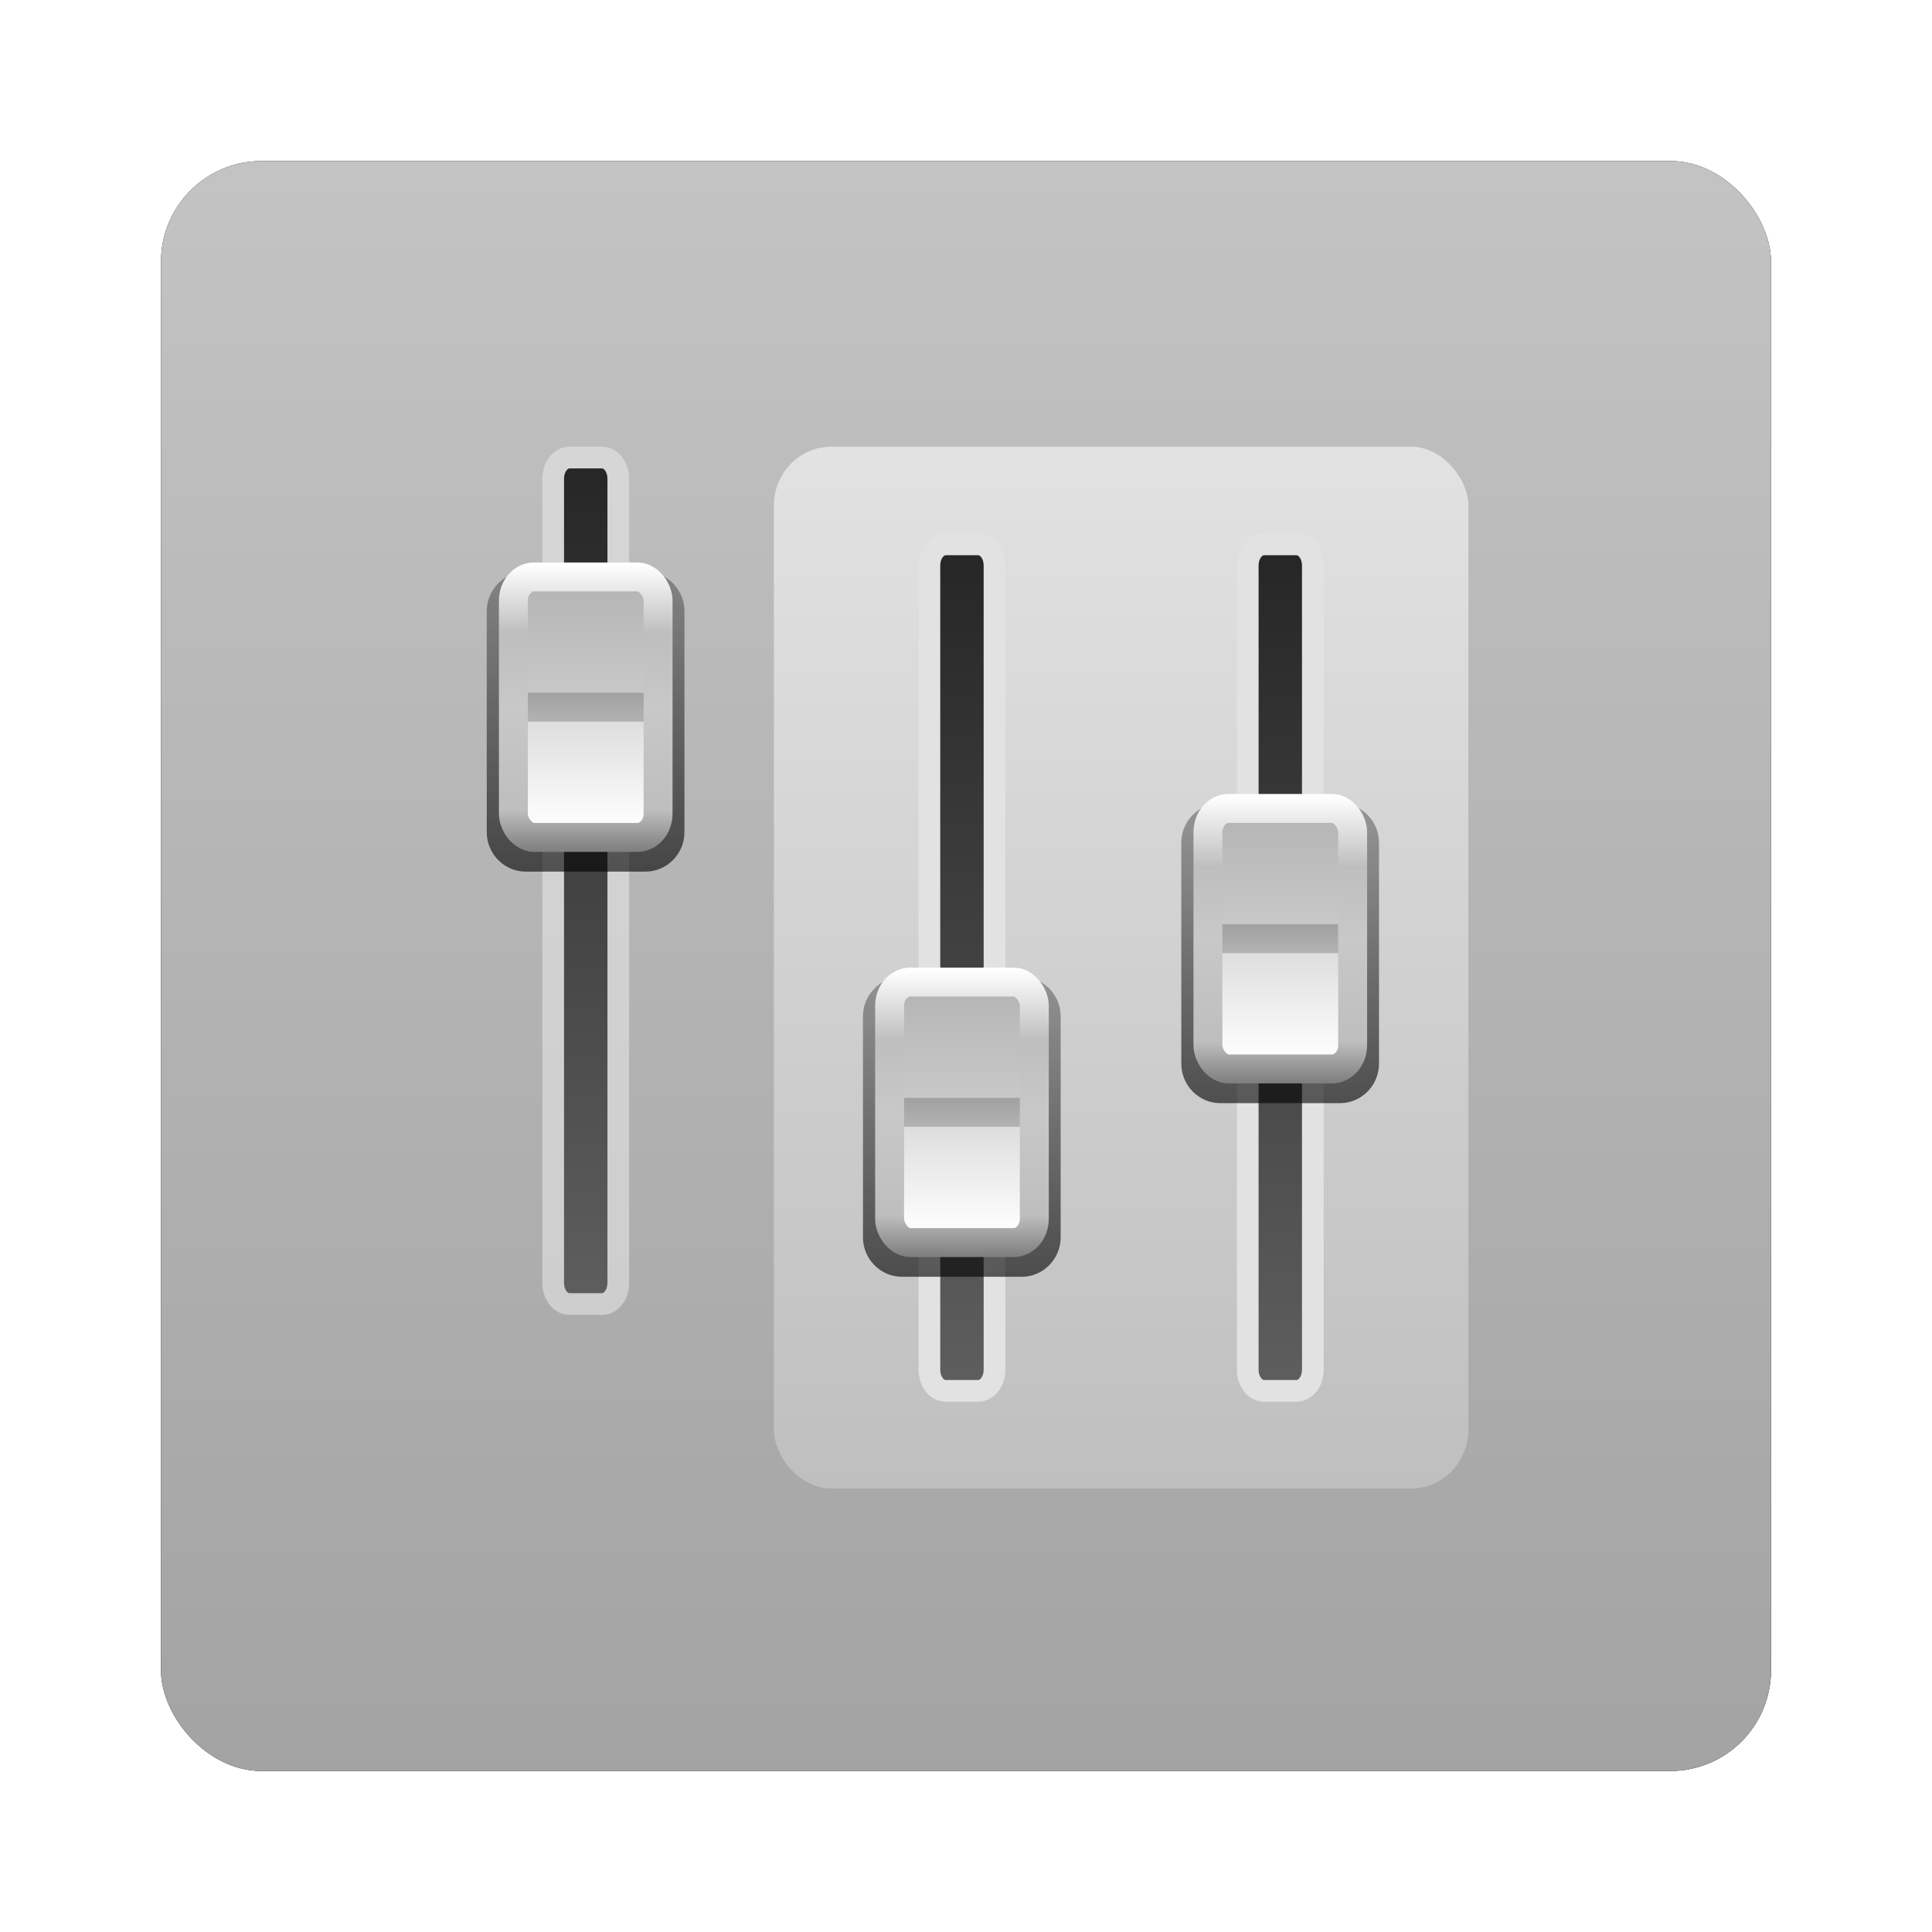 <?xml version="1.0" encoding="UTF-8" standalone="no"?>
<!-- Created with Inkscape (http://www.inkscape.org/) -->

<svg
   xmlns:dc="http://purl.org/dc/elements/1.1/"
   xmlns:cc="http://creativecommons.org/ns#"
   xmlns:rdf="http://www.w3.org/1999/02/22-rdf-syntax-ns#"
   xmlns:svg="http://www.w3.org/2000/svg"
   xmlns="http://www.w3.org/2000/svg"
   xmlns:xlink="http://www.w3.org/1999/xlink"
   xmlns:sodipodi="http://sodipodi.sourceforge.net/DTD/sodipodi-0.dtd"
   xmlns:inkscape="http://www.inkscape.org/namespaces/inkscape"
   width="96"
   height="96"
   id="svg6307"
   version="1.1"
   inkscape:version="0.48.1 r9760"
   sodipodi:docname="preferences-desktop.svg">
  <defs
     id="defs6309">
    <filter
       color-interpolation-filters="sRGB"
       inkscape:collect="always"
       id="filter6279-2">
      <feGaussianBlur
         inkscape:collect="always"
         stdDeviation="0.8"
         id="feGaussianBlur6281-1" />
    </filter>
    <linearGradient
       inkscape:collect="always"
       xlink:href="#linearGradient3187"
       id="linearGradient9181"
       gradientUnits="userSpaceOnUse"
       gradientTransform="translate(0,-7.8515622e-6)"
       x1="48"
       y1="1052.362"
       x2="48"
       y2="902.362" />
    <linearGradient
       id="linearGradient3187">
      <stop
         id="stop3189-8"
         style="stop-color:#a0a0a0;stop-opacity:1"
         offset="0" />
      <stop
         id="stop3191-96"
         style="stop-color:#dcdcdc;stop-opacity:1"
         offset="1" />
    </linearGradient>
    <linearGradient
       x1="60"
       y1="12"
       x2="60"
       y2="84.191"
       id="linearGradient4419"
       xlink:href="#linearGradient4193"
       gradientUnits="userSpaceOnUse" />
    <linearGradient
       id="linearGradient4193">
      <stop
         id="stop4195"
         style="stop-color:#e2e2e2;stop-opacity:1"
         offset="0" />
      <stop
         id="stop4197"
         style="stop-color:#bfbfbf;stop-opacity:1"
         offset="1" />
    </linearGradient>
    <linearGradient
       x1="51.484"
       y1="23"
       x2="51.484"
       y2="105"
       id="linearGradient4391"
       xlink:href="#linearGradient3268"
       gradientUnits="userSpaceOnUse"
       gradientTransform="matrix(0.562,0,0,0.731,53,1.2)" />
    <linearGradient
       id="linearGradient3268">
      <stop
         id="stop3270-1"
         style="stop-color:#252525;stop-opacity:1"
         offset="0" />
      <stop
         id="stop3272"
         style="stop-color:#5f5f5f;stop-opacity:1"
         offset="1" />
    </linearGradient>
    <linearGradient
       x1="45.987"
       y1="105"
       x2="45.987"
       y2="22.99"
       id="linearGradient4393"
       xlink:href="#linearGradient4049"
       gradientUnits="userSpaceOnUse"
       gradientTransform="matrix(0.562,0,0,0.731,53,1.2)" />
    <linearGradient
       id="linearGradient4049">
      <stop
         id="stop4051"
         style="stop-color:#e2e2e2;stop-opacity:1"
         offset="0" />
      <stop
         id="stop4053-0"
         style="stop-color:#e2e2e2;stop-opacity:1"
         offset="1" />
    </linearGradient>
    <linearGradient
       x1="51.484"
       y1="23"
       x2="51.484"
       y2="105"
       id="linearGradient3956"
       xlink:href="#linearGradient3268"
       gradientUnits="userSpaceOnUse"
       gradientTransform="matrix(0.562,0,0,0.731,31,1.2)" />
    <linearGradient
       id="linearGradient9578">
      <stop
         id="stop9580"
         style="stop-color:#252525;stop-opacity:1"
         offset="0" />
      <stop
         id="stop9582"
         style="stop-color:#5f5f5f;stop-opacity:1"
         offset="1" />
    </linearGradient>
    <linearGradient
       x1="45.987"
       y1="105"
       x2="45.987"
       y2="22.99"
       id="linearGradient3958"
       xlink:href="#linearGradient4049"
       gradientUnits="userSpaceOnUse"
       gradientTransform="matrix(0.562,0,0,0.731,31,1.2)" />
    <linearGradient
       id="linearGradient9585">
      <stop
         id="stop9587"
         style="stop-color:#e2e2e2;stop-opacity:1"
         offset="0" />
      <stop
         id="stop9589"
         style="stop-color:#e2e2e2;stop-opacity:1"
         offset="1" />
    </linearGradient>
    <linearGradient
       x1="21.5"
       y1="57.584"
       x2="21.5"
       y2="17.04"
       id="linearGradient4127"
       xlink:href="#linearGradient4090"
       gradientUnits="userSpaceOnUse" />
    <linearGradient
       id="linearGradient4090">
      <stop
         id="stop4092"
         style="stop-color:#000000;stop-opacity:1"
         offset="0" />
      <stop
         id="stop4094"
         style="stop-color:#000000;stop-opacity:0"
         offset="1" />
    </linearGradient>
    <filter
       x="-0.122"
       y="-0.079"
       width="1.243"
       height="1.158"
       color-interpolation-filters="sRGB"
       id="filter4575">
      <feGaussianBlur
         id="feGaussianBlur4577"
         stdDeviation="0.659" />
    </filter>
    <linearGradient
       x1="29.247"
       y1="41.248"
       x2="29.247"
       y2="62.264"
       id="linearGradient4129"
       xlink:href="#linearGradient3660"
       gradientUnits="userSpaceOnUse"
       gradientTransform="matrix(0.714,0,0,0.818,23.143,-0.545)" />
    <linearGradient
       id="linearGradient3660">
      <stop
         id="stop3662"
         style="stop-color:#b4b4b4;stop-opacity:1"
         offset="0" />
      <stop
         id="stop3664"
         style="stop-color:#c8c8c8;stop-opacity:1"
         offset="0.45" />
      <stop
         id="stop3666"
         style="stop-color:#d2d2d2;stop-opacity:1"
         offset="0.5" />
      <stop
         id="stop3668-1"
         style="stop-color:#dcdcdc;stop-opacity:1"
         offset="0.55" />
      <stop
         id="stop3670-9"
         style="stop-color:#ffffff;stop-opacity:1"
         offset="1" />
    </linearGradient>
    <linearGradient
       x1="34.003"
       y1="64.02"
       x2="34.003"
       y2="40"
       id="linearGradient4131"
       xlink:href="#linearGradient4145"
       gradientUnits="userSpaceOnUse"
       gradientTransform="matrix(0.714,0,0,0.818,23.143,-0.545)" />
    <linearGradient
       id="linearGradient4145">
      <stop
         id="stop4147"
         style="stop-color:#818181;stop-opacity:1"
         offset="0" />
      <stop
         id="stop4149"
         style="stop-color:#bebebe;stop-opacity:1"
         offset="0.137" />
      <stop
         id="stop4151"
         style="stop-color:#c8c8c8;stop-opacity:1"
         offset="0.5" />
      <stop
         id="stop4153"
         style="stop-color:#bebebe;stop-opacity:1"
         offset="0.752" />
      <stop
         id="stop4155"
         style="stop-color:#ffffff;stop-opacity:1"
         offset="1" />
    </linearGradient>
    <linearGradient
       x1="51.484"
       y1="23"
       x2="51.484"
       y2="105"
       id="linearGradient4109"
       xlink:href="#linearGradient3268"
       gradientUnits="userSpaceOnUse"
       gradientTransform="matrix(0.562,0,0,0.731,5,-4.8)" />
    <linearGradient
       id="linearGradient9612">
      <stop
         id="stop9614"
         style="stop-color:#252525;stop-opacity:1"
         offset="0" />
      <stop
         id="stop9616"
         style="stop-color:#5f5f5f;stop-opacity:1"
         offset="1" />
    </linearGradient>
    <linearGradient
       x1="45.987"
       y1="105"
       x2="45.987"
       y2="22.99"
       id="linearGradient4111"
       xlink:href="#linearGradient3298"
       gradientUnits="userSpaceOnUse"
       gradientTransform="matrix(0.562,0,0,0.731,5,-4.8)" />
    <linearGradient
       id="linearGradient3298">
      <stop
         id="stop3300-3"
         style="stop-color:#cecece;stop-opacity:1"
         offset="0" />
      <stop
         id="stop3302"
         style="stop-color:#d6d6d6;stop-opacity:1"
         offset="1" />
    </linearGradient>
    <linearGradient
       x1="21.5"
       y1="57.584"
       x2="21.5"
       y2="17.04"
       id="linearGradient4121"
       xlink:href="#linearGradient4090"
       gradientUnits="userSpaceOnUse" />
    <linearGradient
       id="linearGradient9623">
      <stop
         id="stop9625"
         style="stop-color:#000000;stop-opacity:1"
         offset="0" />
      <stop
         id="stop9627"
         style="stop-color:#000000;stop-opacity:0"
         offset="1" />
    </linearGradient>
    <filter
       x="-0.122"
       y="-0.079"
       width="1.244"
       height="1.158"
       color-interpolation-filters="sRGB"
       id="filter4036">
      <feGaussianBlur
         id="feGaussianBlur4038"
         stdDeviation="0.66" />
    </filter>
    <linearGradient
       x1="29.247"
       y1="41.248"
       x2="29.247"
       y2="62.264"
       id="linearGradient4123"
       xlink:href="#linearGradient3660"
       gradientUnits="userSpaceOnUse"
       gradientTransform="matrix(0.714,0,0,0.818,23.143,-0.545)" />
    <linearGradient
       id="linearGradient9632">
      <stop
         id="stop9634"
         style="stop-color:#b4b4b4;stop-opacity:1"
         offset="0" />
      <stop
         id="stop9636"
         style="stop-color:#c8c8c8;stop-opacity:1"
         offset="0.45" />
      <stop
         id="stop9638"
         style="stop-color:#d2d2d2;stop-opacity:1"
         offset="0.5" />
      <stop
         id="stop9640"
         style="stop-color:#dcdcdc;stop-opacity:1"
         offset="0.55" />
      <stop
         id="stop9642"
         style="stop-color:#ffffff;stop-opacity:1"
         offset="1" />
    </linearGradient>
    <linearGradient
       x1="34.003"
       y1="64.02"
       x2="34.003"
       y2="40"
       id="linearGradient4125-4"
       xlink:href="#linearGradient4133"
       gradientUnits="userSpaceOnUse"
       gradientTransform="matrix(0.714,0,0,0.818,23.143,-0.545)" />
    <linearGradient
       id="linearGradient4133">
      <stop
         id="stop4135"
         style="stop-color:#818181;stop-opacity:1"
         offset="0" />
      <stop
         id="stop4137"
         style="stop-color:#bebebe;stop-opacity:1"
         offset="0.137" />
      <stop
         id="stop4139-6"
         style="stop-color:#c8c8c8;stop-opacity:1"
         offset="0.5" />
      <stop
         id="stop4141-2"
         style="stop-color:#bebebe;stop-opacity:1"
         offset="0.761" />
      <stop
         id="stop4143"
         style="stop-color:#ffffff;stop-opacity:1"
         offset="1" />
    </linearGradient>
    <linearGradient
       x1="21.5"
       y1="57.584"
       x2="21.5"
       y2="17.04"
       id="linearGradient4171"
       xlink:href="#linearGradient4090"
       gradientUnits="userSpaceOnUse" />
    <linearGradient
       id="linearGradient9652">
      <stop
         id="stop9654"
         style="stop-color:#000000;stop-opacity:1"
         offset="0" />
      <stop
         id="stop9656"
         style="stop-color:#000000;stop-opacity:0"
         offset="1" />
    </linearGradient>
    <filter
       x="-0.122"
       y="-0.079"
       width="1.244"
       height="1.158"
       color-interpolation-filters="sRGB"
       id="filter9658">
      <feGaussianBlur
         id="feGaussianBlur9660"
         stdDeviation="0.66" />
    </filter>
    <linearGradient
       x1="29.247"
       y1="41.248"
       x2="29.247"
       y2="62.264"
       id="linearGradient4173"
       xlink:href="#linearGradient3660"
       gradientUnits="userSpaceOnUse"
       gradientTransform="matrix(0.714,0,0,0.818,23.143,-0.545)" />
    <linearGradient
       id="linearGradient9663">
      <stop
         id="stop9665"
         style="stop-color:#b4b4b4;stop-opacity:1"
         offset="0" />
      <stop
         id="stop9667"
         style="stop-color:#c8c8c8;stop-opacity:1"
         offset="0.45" />
      <stop
         id="stop9669"
         style="stop-color:#d2d2d2;stop-opacity:1"
         offset="0.5" />
      <stop
         id="stop9671"
         style="stop-color:#dcdcdc;stop-opacity:1"
         offset="0.55" />
      <stop
         id="stop9673"
         style="stop-color:#ffffff;stop-opacity:1"
         offset="1" />
    </linearGradient>
    <linearGradient
       x1="34.003"
       y1="64.02"
       x2="34.003"
       y2="40"
       id="linearGradient4175"
       xlink:href="#linearGradient4145"
       gradientUnits="userSpaceOnUse"
       gradientTransform="matrix(0.714,0,0,0.818,23.143,-0.545)" />
    <linearGradient
       id="linearGradient9676">
      <stop
         id="stop9678"
         style="stop-color:#818181;stop-opacity:1"
         offset="0" />
      <stop
         id="stop9680"
         style="stop-color:#bebebe;stop-opacity:1"
         offset="0.137" />
      <stop
         id="stop9682"
         style="stop-color:#c8c8c8;stop-opacity:1"
         offset="0.5" />
      <stop
         id="stop9684"
         style="stop-color:#bebebe;stop-opacity:1"
         offset="0.752" />
      <stop
         id="stop9686"
         style="stop-color:#ffffff;stop-opacity:1"
         offset="1" />
    </linearGradient>
  </defs>
  <sodipodi:namedview
     id="base"
     pagecolor="#ffffff"
     bordercolor="#666666"
     borderopacity="1.0"
     inkscape:pageopacity="0.0"
     inkscape:pageshadow="2"
     inkscape:zoom="3.959798"
     inkscape:cx="22.249849"
     inkscape:cy="50.945269"
     inkscape:document-units="px"
     inkscape:current-layer="layer1"
     showgrid="false"
     inkscape:window-width="1280"
     inkscape:window-height="747"
     inkscape:window-x="0"
     inkscape:window-y="0"
     inkscape:window-maximized="1" />
  <g
     inkscape:label="Layer 1"
     inkscape:groupmode="layer"
     id="layer1"
     transform="translate(0,-956.362)">
    <g
       id="g9524">
      <g
         id="g7056">
        <rect
           ry="5"
           rx="5"
           style="fill:#000000;fill-opacity:1;stroke:none;filter:url(#filter6279-2)"
           id="rect9283"
           width="80"
           height="80"
           x="8"
           y="964.362"
           transform="translate(0,-7.8515622e-6)" />
        <rect
           y="964.362"
           x="8"
           height="80"
           width="80"
           id="rect9285"
           style="fill:url(#linearGradient9181);fill-opacity:1;stroke:none"
           rx="5"
           ry="5" />
        <g
           id="g26594"
           transform="translate(-182.188,-40.406)">
          <g
             id="g7036">
            <g
               id="g3144"
               transform="matrix(0.719,0,0,0.719,194.756,1010.337)">
              <rect
                 width="48"
                 height="72"
                 rx="3.959"
                 ry="4.085"
                 x="36"
                 y="12"
                 id="rect3612"
                 style="fill:url(#linearGradient4419);fill-opacity:1;fill-rule:evenodd;stroke:none;display:inline" />
              <g
                 id="layer3">
                <path
                   d="m 69.875,18.75 2.25,0 c 0.623,0 1.125,0.652 1.125,1.462 l 0,55.575 c 0,0.81 -0.502,1.462 -1.125,1.462 l -2.25,0 c -0.623,0 -1.125,-0.652 -1.125,-1.462 l 0,-55.575 c 0,-0.81 0.502,-1.462 1.125,-1.462 z"
                   inkscape:connector-curvature="0"
                   id="path4389"
                   style="fill:url(#linearGradient4391);fill-opacity:1;fill-rule:evenodd;stroke:url(#linearGradient4393);stroke-width:1.5;stroke-linecap:butt;stroke-linejoin:round;stroke-miterlimit:4;stroke-opacity:1;stroke-dasharray:none;stroke-dashoffset:0;display:inline" />
                <path
                   d="m 47.875,18.75 2.25,0 c 0.623,0 1.125,0.652 1.125,1.462 l 0,55.575 c 0,0.81 -0.502,1.462 -1.125,1.462 l -2.25,0 c -0.623,0 -1.125,-0.652 -1.125,-1.462 l 0,-55.575 c 0,-0.81 0.502,-1.462 1.125,-1.462 z"
                   inkscape:connector-curvature="0"
                   id="path3954"
                   style="fill:url(#linearGradient3956);fill-opacity:1;fill-rule:evenodd;stroke:url(#linearGradient3958);stroke-width:1.5;stroke-linecap:butt;stroke-linejoin:round;stroke-miterlimit:4;stroke-opacity:1;stroke-dasharray:none;stroke-dashoffset:0;display:inline" />
                <g
                   transform="translate(3,16)"
                   id="g4102">
                  <path
                     d="M 17.562,36 C 16.133,36 15,37.203 15,38.625 l 0,14.75 C 15,54.797 16.133,56 17.562,56 l 7.875,0 C 26.867,56 28,54.797 28,53.375 l 0,-14.75 C 28,37.203 26.867,36 25.438,36 l -7.875,0 z"
                     inkscape:connector-curvature="0"
                     transform="matrix(1.051,0,0,1.036,23.394,-4.652)"
                     id="path4057"
                     style="font-size:medium;font-style:normal;font-variant:normal;font-weight:normal;font-stretch:normal;text-indent:0;text-align:start;text-decoration:none;line-height:normal;letter-spacing:normal;word-spacing:normal;text-transform:none;direction:ltr;block-progression:tb;writing-mode:lr-tb;text-anchor:start;opacity:0.8;color:#000000;fill:url(#linearGradient4127);fill-opacity:1;fill-rule:evenodd;stroke:none;stroke-width:2;marker:none;visibility:visible;display:inline;overflow:visible;filter:url(#filter4575);enable-background:accumulate;font-family:Abandoned Bitplane;-inkscape-font-specification:Abandoned Bitplane" />
                  <rect
                     width="10"
                     height="18"
                     rx="1.429"
                     ry="1.636"
                     x="41"
                     y="33"
                     id="rect4059"
                     style="fill:url(#linearGradient4129);fill-opacity:1;fill-rule:evenodd;stroke:url(#linearGradient4131);stroke-width:2;stroke-linecap:butt;stroke-linejoin:round;stroke-miterlimit:4;stroke-opacity:1;stroke-dasharray:none;stroke-dashoffset:0" />
                  <path
                     d="m 42,41 0,2 8,0 0,-2 -8,0 z"
                     inkscape:connector-curvature="0"
                     id="path4061"
                     style="font-size:medium;font-style:normal;font-variant:normal;font-weight:normal;font-stretch:normal;text-indent:0;text-align:start;text-decoration:none;line-height:normal;letter-spacing:normal;word-spacing:normal;text-transform:none;direction:ltr;block-progression:tb;writing-mode:lr-tb;text-anchor:start;opacity:0.2;color:#000000;fill:#000000;fill-opacity:1;stroke:none;stroke-width:2;marker:none;visibility:visible;display:inline;overflow:visible;enable-background:accumulate;font-family:Abandoned Bitplane;-inkscape-font-specification:Abandoned Bitplane" />
                </g>
                <path
                   d="m 21.875,12.75 2.25,0 c 0.623,0 1.125,0.652 1.125,1.462 l 0,55.575 c 0,0.81 -0.502,1.462 -1.125,1.462 l -2.25,0 c -0.623,0 -1.125,-0.652 -1.125,-1.462 l 0,-55.575 c 0,-0.81 0.502,-1.462 1.125,-1.462 z"
                   inkscape:connector-curvature="0"
                   id="path4107"
                   style="fill:url(#linearGradient4109);fill-opacity:1;fill-rule:evenodd;stroke:url(#linearGradient4111);stroke-width:1.5;stroke-linecap:butt;stroke-linejoin:round;stroke-miterlimit:4;stroke-opacity:1;stroke-dasharray:none;stroke-dashoffset:0;display:inline" />
                <g
                   transform="translate(-23,-12)"
                   id="g4113">
                  <path
                     d="M 17.562,36 C 16.133,36 15,37.203 15,38.625 l 0,14.75 C 15,54.797 16.133,56 17.562,56 l 7.875,0 C 26.867,56 28,54.797 28,53.375 l 0,-14.75 C 28,37.203 26.867,36 25.438,36 l -7.875,0 z"
                     inkscape:connector-curvature="0"
                     transform="matrix(1.051,0,0,1.036,23.394,-4.652)"
                     id="path4115"
                     style="font-size:medium;font-style:normal;font-variant:normal;font-weight:normal;font-stretch:normal;text-indent:0;text-align:start;text-decoration:none;line-height:normal;letter-spacing:normal;word-spacing:normal;text-transform:none;direction:ltr;block-progression:tb;writing-mode:lr-tb;text-anchor:start;opacity:0.8;color:#000000;fill:url(#linearGradient4121);fill-opacity:1;fill-rule:evenodd;stroke:none;stroke-width:2;marker:none;visibility:visible;display:inline;overflow:visible;filter:url(#filter4036);enable-background:accumulate;font-family:Abandoned Bitplane;-inkscape-font-specification:Abandoned Bitplane" />
                  <rect
                     width="10"
                     height="18"
                     rx="1.429"
                     ry="1.636"
                     x="41"
                     y="33"
                     id="rect4117"
                     style="fill:url(#linearGradient4123);fill-opacity:1;fill-rule:evenodd;stroke:url(#linearGradient4125-4);stroke-width:2;stroke-linecap:butt;stroke-linejoin:round;stroke-miterlimit:4;stroke-opacity:1;stroke-dasharray:none;stroke-dashoffset:0" />
                  <path
                     d="m 42,41 0,2 8,0 0,-2 -8,0 z"
                     inkscape:connector-curvature="0"
                     id="path4119"
                     style="font-size:medium;font-style:normal;font-variant:normal;font-weight:normal;font-stretch:normal;text-indent:0;text-align:start;text-decoration:none;line-height:normal;letter-spacing:normal;word-spacing:normal;text-transform:none;direction:ltr;block-progression:tb;writing-mode:lr-tb;text-anchor:start;opacity:0.2;color:#000000;fill:#000000;fill-opacity:1;stroke:none;stroke-width:2;marker:none;visibility:visible;display:inline;overflow:visible;enable-background:accumulate;font-family:Abandoned Bitplane;-inkscape-font-specification:Abandoned Bitplane" />
                </g>
                <g
                   transform="translate(25,4)"
                   id="g4163">
                  <path
                     d="M 17.562,36 C 16.133,36 15,37.203 15,38.625 l 0,14.75 C 15,54.797 16.133,56 17.562,56 l 7.875,0 C 26.867,56 28,54.797 28,53.375 l 0,-14.75 C 28,37.203 26.867,36 25.438,36 l -7.875,0 z"
                     inkscape:connector-curvature="0"
                     transform="matrix(1.051,0,0,1.036,23.394,-4.652)"
                     id="path4165"
                     style="font-size:medium;font-style:normal;font-variant:normal;font-weight:normal;font-stretch:normal;text-indent:0;text-align:start;text-decoration:none;line-height:normal;letter-spacing:normal;word-spacing:normal;text-transform:none;direction:ltr;block-progression:tb;writing-mode:lr-tb;text-anchor:start;opacity:0.8;color:#000000;fill:url(#linearGradient4171);fill-opacity:1;fill-rule:evenodd;stroke:none;stroke-width:2;marker:none;visibility:visible;display:inline;overflow:visible;filter:url(#filter4036);enable-background:accumulate;font-family:Abandoned Bitplane;-inkscape-font-specification:Abandoned Bitplane" />
                  <rect
                     width="10"
                     height="18"
                     rx="1.429"
                     ry="1.636"
                     x="41"
                     y="33"
                     id="rect4167"
                     style="fill:url(#linearGradient4173);fill-opacity:1;fill-rule:evenodd;stroke:url(#linearGradient4175);stroke-width:2;stroke-linecap:butt;stroke-linejoin:round;stroke-miterlimit:4;stroke-opacity:1;stroke-dasharray:none;stroke-dashoffset:0" />
                  <path
                     d="m 42,41 0,2 8,0 0,-2 -8,0 z"
                     inkscape:connector-curvature="0"
                     id="path4169"
                     style="font-size:medium;font-style:normal;font-variant:normal;font-weight:normal;font-stretch:normal;text-indent:0;text-align:start;text-decoration:none;line-height:normal;letter-spacing:normal;word-spacing:normal;text-transform:none;direction:ltr;block-progression:tb;writing-mode:lr-tb;text-anchor:start;opacity:0.2;color:#000000;fill:#000000;fill-opacity:1;stroke:none;stroke-width:2;marker:none;visibility:visible;display:inline;overflow:visible;enable-background:accumulate;font-family:Abandoned Bitplane;-inkscape-font-specification:Abandoned Bitplane" />
                </g>
              </g>
            </g>
          </g>
        </g>
      </g>
    </g>
  </g>
</svg>
